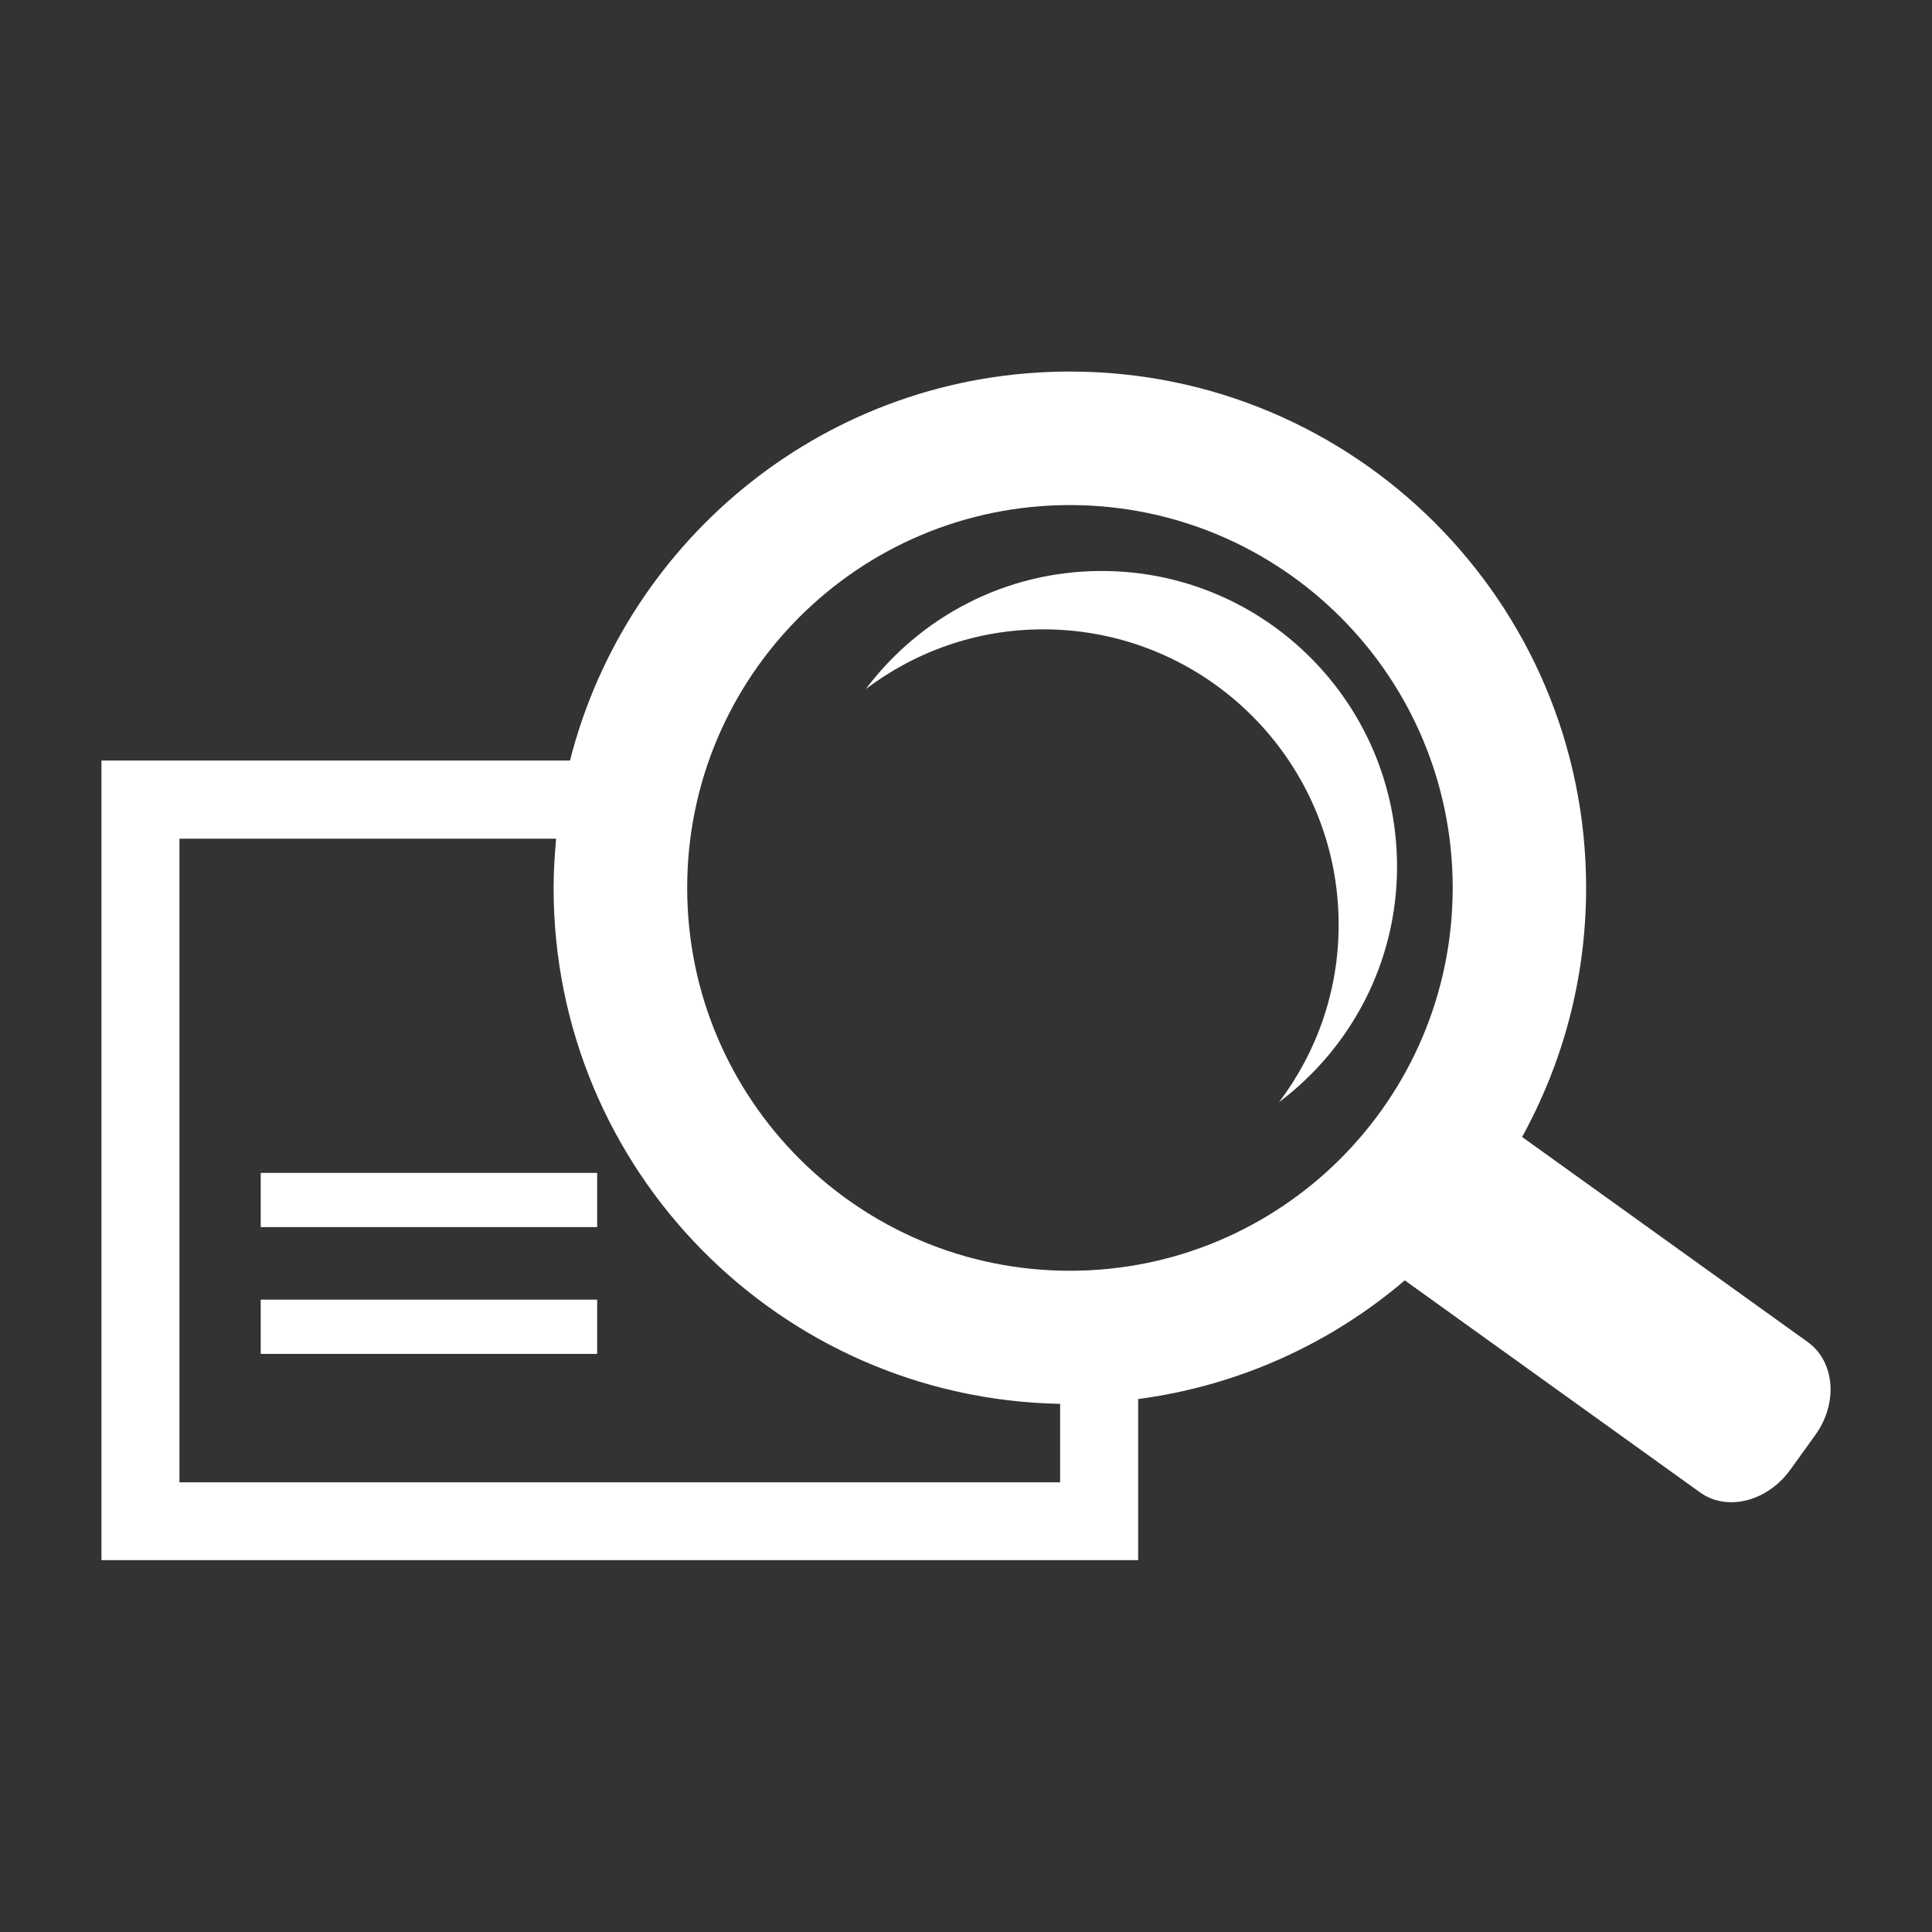 <?xml version="1.0" encoding="utf-8"?>
<!-- Generator: Adobe Illustrator 16.0.0, SVG Export Plug-In . SVG Version: 6.00 Build 0)  -->
<!DOCTYPE svg PUBLIC "-//W3C//DTD SVG 1.1//EN" "http://www.w3.org/Graphics/SVG/1.1/DTD/svg11.dtd">
<svg version="1.1" id="圖層_1" xmlns="http://www.w3.org/2000/svg" xmlns:xlink="http://www.w3.org/1999/xlink" x="0px" y="0px"
	 width="35px" height="35px" viewBox="7.5 12.5 35 35" enable-background="new 7.5 12.5 35 35" xml:space="preserve">
<rect x="7.5" y="12.5" width="35" height="35" fill="#333333" stroke="none"/>
<g id="圖層_6">
</g>
<g id="圖層_7">
</g>
<g id="圖層_8" display="none">
	<rect display="inline" width="50" height="60"/>
</g>
<g id="main" display="none">
	<g display="inline">
		<polygon fill="#FFFFFF" points="24.427,19.406 12.517,30.172 16.124,30.172 16.124,40.594 22.595,40.594 22.595,33.129 
			27.404,33.129 27.404,40.594 33.876,40.594 33.876,30.172 37.482,30.172 		"/>
	</g>
</g>
<g id="imain" display="none">
	<g display="inline">
		<g>
			<circle fill="#FFFFFF" cx="31.493" cy="27.611" r="2.568"/>
			<polygon fill="#FFFFFF" points="12.957,35.186 20.253,28.548 25.323,33.52 27.814,31.057 36.48,38.104 12.957,38.104 			"/>
		</g>
		
			<rect x="12.558" y="21.885" fill="none" stroke="#FFFFFF" stroke-width="1.583" stroke-miterlimit="10" width="24.885" height="16.23"/>
	</g>
</g>
<g id="ocR_SETTING">
	<g>
		<path fill="#FFFFFF" d="M27.457,22.844c-1.749,0-3.297,0.841-4.272,2.139c0.894-0.676,2.006-1.082,3.213-1.082
			c2.955,0,5.353,2.396,5.353,5.353c0,1.209-0.403,2.316-1.08,3.213c1.295-0.975,2.138-2.521,2.138-4.27
			C32.807,25.239,30.41,22.844,27.457,22.844z"/>
		<g>
			<rect x="12.223" y="33.748" fill="#FFFFFF" width="6.095" height="0.982"/>
			<rect x="12.223" y="36.044" fill="#FFFFFF" width="6.095" height="0.983"/>
		</g>
		<path fill="#FFFFFF" d="M40.254,36.816l-5.18-3.719c0.738-1.339,1.16-2.875,1.16-4.513c0-5.166-4.188-9.353-9.354-9.353
			c-4.367,0-8.024,2.998-9.054,7.047H9.338v14.485h18.781v-2.918c1.83-0.242,3.492-1.009,4.83-2.15l5.346,3.839
			c0.488,0.354,1.221,0.169,1.637-0.407l0.453-0.629C40.801,37.923,40.742,37.172,40.254,36.816z M10.751,39.354v-11.66h6.824
			c-0.027,0.294-0.046,0.592-0.046,0.893c0,5.106,4.094,9.25,9.176,9.345v1.422H10.751z M26.881,35.521
			c-3.826,0-6.932-3.104-6.932-6.937c0-3.829,3.105-6.934,6.932-6.934c3.83,0,6.936,3.104,6.936,6.934
			C33.816,32.417,30.711,35.521,26.881,35.521z"/>
	</g>
</g>
<g id="ACTION" display="none">
	<path display="inline" fill="#FFFFFF" d="M37.402,29.353c-0.064-0.747-0.197-1.04-0.541-1.203c-0.211-0.102-0.459-0.16-1.229-0.294
		c-1.01-0.177-1.234-0.217-1.279-0.231c-0.07-0.021-0.139-0.154-0.283-0.571c-0.193-0.55-0.266-0.723-0.553-1.337
		c-0.141-0.296-0.252-0.554-0.252-0.575c0-0.046,0.223-0.381,0.713-1.078c0.445-0.636,0.563-0.82,0.678-1.056
		c0.145-0.309,0.119-0.563-0.096-0.894c-0.289-0.448-1.205-1.356-1.713-1.699c-0.164-0.111-0.369-0.183-0.521-0.183
		c-0.117,0-0.367,0.089-0.549,0.198c-0.193,0.114-0.535,0.347-1.086,0.736c-0.482,0.342-0.813,0.563-0.842,0.563
		c-0.012,0-0.262-0.115-0.557-0.255c-0.592-0.278-1.076-0.473-1.535-0.618c-0.162-0.052-0.316-0.108-0.34-0.127
		c-0.029-0.022-0.084-0.257-0.207-0.928c-0.203-1.118-0.295-1.54-0.363-1.675c-0.125-0.246-0.365-0.421-0.66-0.479
		c-0.356-0.071-1.702-0.104-2.118-0.051c-0.229,0.028-0.455,0.088-0.584,0.153c-0.129,0.065-0.311,0.236-0.367,0.351
		c-0.074,0.142-0.174,0.634-0.385,1.878c-0.059,0.342-0.121,0.645-0.139,0.675c-0.045,0.068-0.188,0.136-0.588,0.273
		c-0.492,0.169-0.762,0.279-1.287,0.528c-0.266,0.126-0.51,0.239-0.543,0.251c-0.076,0.029-0.08,0.026-1.059-0.651
		c-0.404-0.282-0.814-0.558-0.912-0.615c-0.213-0.125-0.441-0.207-0.576-0.207c-0.121,0-0.373,0.083-0.506,0.166
		c-0.295,0.187-1.322,1.188-1.631,1.593c-0.168,0.219-0.27,0.465-0.27,0.653c0,0.266,0.135,0.515,0.73,1.363
		c0.203,0.288,0.457,0.66,0.566,0.823l0.197,0.301l-0.059,0.131c-0.033,0.074-0.131,0.279-0.219,0.462
		c-0.209,0.44-0.395,0.898-0.572,1.421c-0.082,0.238-0.158,0.439-0.172,0.449c-0.029,0.02-0.584,0.127-1.361,0.262
		c-0.684,0.12-1.07,0.206-1.227,0.275c-0.236,0.105-0.416,0.369-0.49,0.722c-0.053,0.252-0.064,1.943-0.014,2.233
		c0.088,0.508,0.316,0.76,0.793,0.875c0.092,0.021,0.615,0.121,1.166,0.219c0.549,0.1,1.035,0.188,1.076,0.2
		c0.07,0.019,0.082,0.042,0.244,0.511c0.215,0.627,0.287,0.805,0.535,1.326c0.111,0.233,0.227,0.479,0.252,0.541l0.047,0.113
		l-0.252,0.373c-0.139,0.208-0.389,0.568-0.559,0.807c-0.643,0.906-0.752,1.165-0.645,1.525c0.1,0.334,0.912,1.268,1.561,1.787
		c0.285,0.23,0.379,0.287,0.57,0.354c0.363,0.125,0.557,0.043,1.604-0.693c0.922-0.646,1.094-0.756,1.156-0.736
		c0.031,0.01,0.295,0.129,0.59,0.266c0.518,0.238,1.057,0.455,1.471,0.594c0.24,0.078,0.359,0.146,0.393,0.225
		c0.016,0.031,0.09,0.423,0.166,0.869c0.254,1.49,0.303,1.656,0.545,1.875c0.193,0.174,0.408,0.238,0.959,0.293
		c0.541,0.054,1.492,0.021,1.908-0.064c0.588-0.121,0.711-0.344,0.95-1.746c0.234-1.344,0.214-1.252,0.318-1.322
		c0.049-0.032,0.237-0.107,0.42-0.172c0.571-0.194,0.932-0.346,1.649-0.688l0.306-0.146l0.1,0.056
		c0.058,0.028,0.318,0.206,0.584,0.396c1.425,1.004,1.644,1.116,1.996,1.021c0.091-0.026,0.209-0.073,0.271-0.109
		c0.377-0.219,1.522-1.34,1.785-1.741c0.125-0.195,0.187-0.377,0.183-0.56c-0.005-0.265-0.142-0.5-0.947-1.653
		c-0.407-0.584-0.532-0.775-0.532-0.824c0-0.018,0.112-0.271,0.252-0.568c0.272-0.584,0.379-0.844,0.555-1.348
		c0.136-0.389,0.193-0.51,0.261-0.545c0.026-0.016,0.446-0.095,0.933-0.179c0.484-0.084,1.006-0.183,1.153-0.217
		c0.476-0.115,0.722-0.271,0.836-0.531C37.393,31.139,37.467,30.103,37.402,29.353z M27.656,34c-1.238,0.813-2.803,1.012-4.243,0.54
		c-1.443-0.474-2.684-1.796-3.064-3.269c-0.184-0.713-0.203-1.563-0.049-2.299c0.182-0.872,0.598-1.66,1.221-2.308
		c1.035-1.081,2.42-1.581,3.969-1.436c0.977,0.093,1.811,0.443,2.578,1.086c1.031,0.864,1.604,1.991,1.695,3.329
		C29.883,31.412,29.084,33.064,27.656,34z"/>
</g>
</svg>
